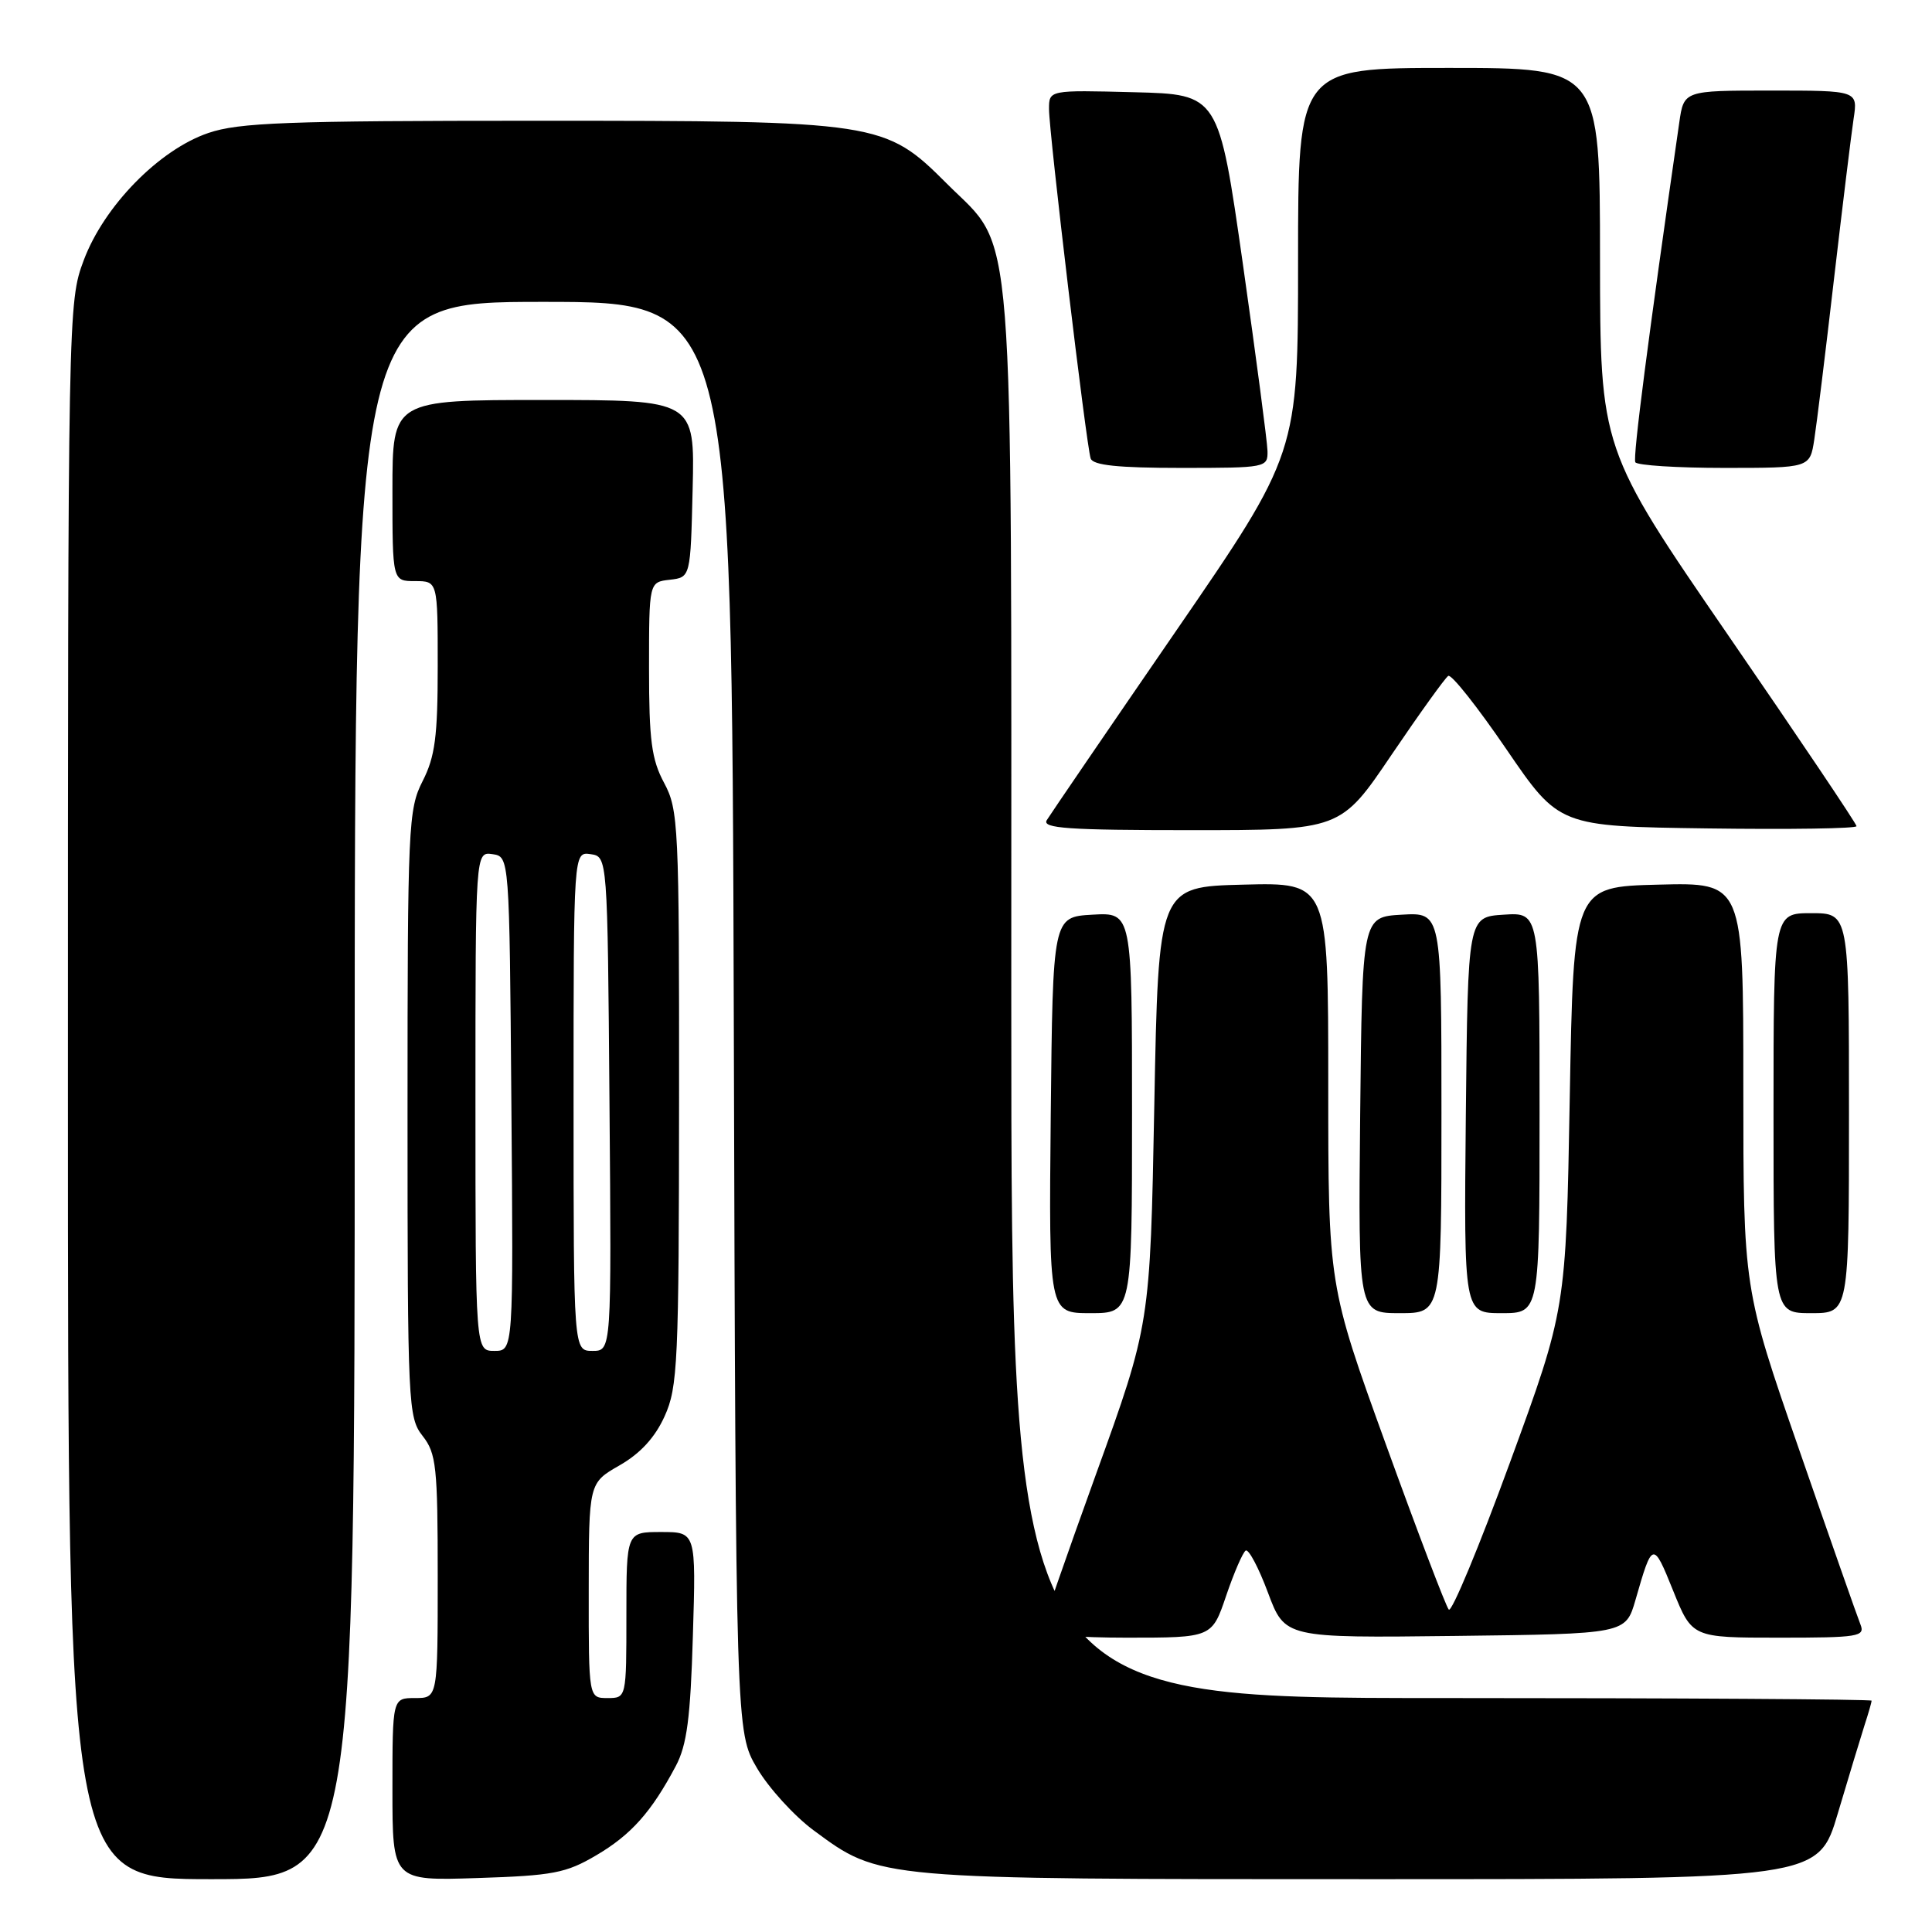 <?xml version="1.0" encoding="UTF-8" standalone="no"?>
<!DOCTYPE svg PUBLIC "-//W3C//DTD SVG 1.1//EN" "http://www.w3.org/Graphics/SVG/1.1/DTD/svg11.dtd" >
<svg xmlns="http://www.w3.org/2000/svg" xmlns:xlink="http://www.w3.org/1999/xlink" version="1.1" viewBox="0 0 256 256">
 <g >
 <path fill="currentColor"
d=" M 47.00 144.50 C 47.00 40.00 47.00 40.00 71.98 40.00 C 96.96 40.00 96.96 40.00 97.23 134.75 C 97.50 229.50 97.50 229.50 100.31 234.29 C 101.86 236.92 105.24 240.63 107.81 242.53 C 116.66 249.06 115.97 249.00 181.65 249.00 C 240.94 249.00 240.94 249.00 243.53 240.25 C 244.96 235.44 246.55 230.20 247.06 228.60 C 247.58 227.01 248.00 225.54 248.00 225.35 C 248.00 225.16 222.35 225.00 191.00 225.00 C 134.00 225.00 134.00 225.00 134.00 132.18 C 134.00 26.27 134.57 33.44 125.47 24.34 C 117.24 16.11 116.50 16.00 71.00 16.00 C 38.02 16.00 31.66 16.24 27.61 17.62 C 21.08 19.84 13.78 27.30 11.09 34.50 C 9.02 40.02 9.00 41.08 9.00 144.54 C 9.00 249.00 9.00 249.00 28.00 249.00 C 47.00 249.00 47.00 249.00 47.00 144.50 Z  M 79.00 245.84 C 83.63 243.12 86.31 240.11 89.55 234.00 C 91.02 231.23 91.49 227.65 91.81 216.75 C 92.23 203.00 92.23 203.00 87.61 203.00 C 83.00 203.00 83.00 203.00 83.00 214.00 C 83.00 225.00 83.00 225.00 80.50 225.00 C 78.00 225.00 78.00 225.00 78.01 210.75 C 78.02 196.50 78.02 196.50 82.09 194.17 C 84.84 192.60 86.79 190.48 88.06 187.67 C 89.81 183.82 89.96 180.63 89.98 145.49 C 90.00 109.36 89.90 107.29 88.00 103.74 C 86.33 100.63 86.00 98.10 86.00 88.57 C 86.00 77.13 86.00 77.13 88.75 76.82 C 91.50 76.50 91.50 76.50 91.78 64.75 C 92.06 53.00 92.06 53.00 72.03 53.00 C 52.00 53.00 52.00 53.00 52.00 65.00 C 52.00 77.00 52.00 77.00 55.00 77.00 C 58.00 77.00 58.00 77.00 58.00 88.29 C 58.00 97.60 57.65 100.26 56.00 103.50 C 54.10 107.23 54.00 109.40 54.00 147.58 C 54.00 186.22 54.08 187.83 56.00 190.27 C 57.81 192.58 58.00 194.33 58.00 208.91 C 58.00 225.00 58.00 225.00 55.00 225.00 C 52.00 225.00 52.00 225.00 52.00 237.11 C 52.00 249.22 52.00 249.22 63.25 248.85 C 73.26 248.53 75.00 248.20 79.00 245.84 Z  M 162.47 211.45 C 163.51 208.39 164.68 205.70 165.06 205.46 C 165.45 205.22 166.78 207.73 168.01 211.03 C 170.26 217.04 170.26 217.04 192.84 216.77 C 215.41 216.50 215.41 216.50 216.71 212.00 C 218.95 204.19 219.04 204.17 221.69 210.75 C 224.21 217.00 224.21 217.00 235.71 217.00 C 246.27 217.00 247.16 216.86 246.52 215.25 C 246.13 214.29 242.48 203.88 238.41 192.13 C 231.00 170.76 231.00 170.76 231.00 143.85 C 231.00 116.93 231.00 116.93 219.75 117.22 C 208.50 117.50 208.50 117.50 208.00 145.50 C 207.50 173.50 207.50 173.50 200.08 193.78 C 196.00 204.93 192.35 213.71 191.97 213.28 C 191.59 212.85 187.84 203.00 183.64 191.40 C 176.00 170.29 176.00 170.29 176.00 143.61 C 176.00 116.93 176.00 116.93 164.75 117.22 C 153.50 117.50 153.50 117.50 152.95 146.50 C 152.40 175.50 152.40 175.50 145.20 195.41 C 141.24 206.37 138.00 215.70 138.00 216.16 C 138.00 216.62 143.08 217.00 149.29 217.00 C 160.59 217.00 160.59 217.00 162.47 211.45 Z  M 150.00 147.45 C 150.00 120.90 150.00 120.90 144.75 121.20 C 139.50 121.50 139.50 121.50 139.23 147.75 C 138.97 174.00 138.97 174.00 144.48 174.00 C 150.00 174.00 150.00 174.00 150.00 147.45 Z  M 191.00 147.45 C 191.00 120.90 191.00 120.90 185.75 121.20 C 180.50 121.50 180.50 121.50 180.23 147.75 C 179.97 174.00 179.97 174.00 185.48 174.00 C 191.00 174.00 191.00 174.00 191.00 147.45 Z  M 204.00 147.45 C 204.00 120.89 204.00 120.89 199.25 121.20 C 194.50 121.50 194.50 121.50 194.23 147.75 C 193.97 174.00 193.97 174.00 198.98 174.00 C 204.00 174.00 204.00 174.00 204.00 147.45 Z  M 245.00 147.50 C 245.00 121.00 245.00 121.00 240.00 121.00 C 235.00 121.00 235.00 121.00 235.00 147.50 C 235.00 174.00 235.00 174.00 240.00 174.00 C 245.00 174.00 245.00 174.00 245.00 147.50 Z  M 184.39 100.01 C 188.11 94.52 191.49 89.82 191.90 89.56 C 192.32 89.30 195.79 93.69 199.62 99.30 C 206.59 109.50 206.59 109.50 226.30 109.77 C 237.13 109.92 246.00 109.79 246.00 109.47 C 246.00 109.16 238.36 97.79 229.01 84.20 C 212.03 59.50 212.03 59.50 212.01 34.25 C 212.00 9.00 212.00 9.00 192.00 9.00 C 172.00 9.00 172.00 9.00 172.00 34.54 C 172.00 60.08 172.00 60.08 155.75 83.72 C 146.81 96.72 139.14 107.96 138.70 108.68 C 138.05 109.76 141.59 110.00 157.77 110.00 C 177.64 110.00 177.64 110.00 184.39 100.01 Z  M 167.95 59.75 C 167.92 58.51 166.45 47.38 164.69 35.00 C 161.48 12.50 161.48 12.50 150.24 12.22 C 139.00 11.93 139.00 11.93 139.00 14.45 C 139.00 17.58 143.94 59.04 144.52 60.75 C 144.82 61.65 148.14 62.00 156.47 62.00 C 167.78 62.00 168.00 61.96 167.95 59.75 Z  M 240.40 58.25 C 240.72 56.19 241.90 46.62 243.01 37.00 C 244.13 27.38 245.30 17.81 245.61 15.75 C 246.18 12.00 246.18 12.00 234.65 12.00 C 223.12 12.00 223.12 12.00 222.51 16.25 C 218.40 44.71 216.34 60.63 216.69 61.25 C 216.92 61.66 222.23 62.00 228.47 62.00 C 239.82 62.00 239.82 62.00 240.40 58.25 Z  M 63.00 145.93 C 63.00 112.86 63.00 112.86 65.25 113.18 C 67.50 113.50 67.50 113.50 67.76 146.25 C 68.03 179.00 68.03 179.00 65.51 179.00 C 63.00 179.00 63.00 179.00 63.00 145.93 Z  M 76.00 145.93 C 76.00 112.86 76.00 112.86 78.25 113.18 C 80.50 113.50 80.50 113.50 80.76 146.25 C 81.03 179.00 81.03 179.00 78.51 179.00 C 76.00 179.00 76.00 179.00 76.00 145.93 Z "/>
</g>
</svg>